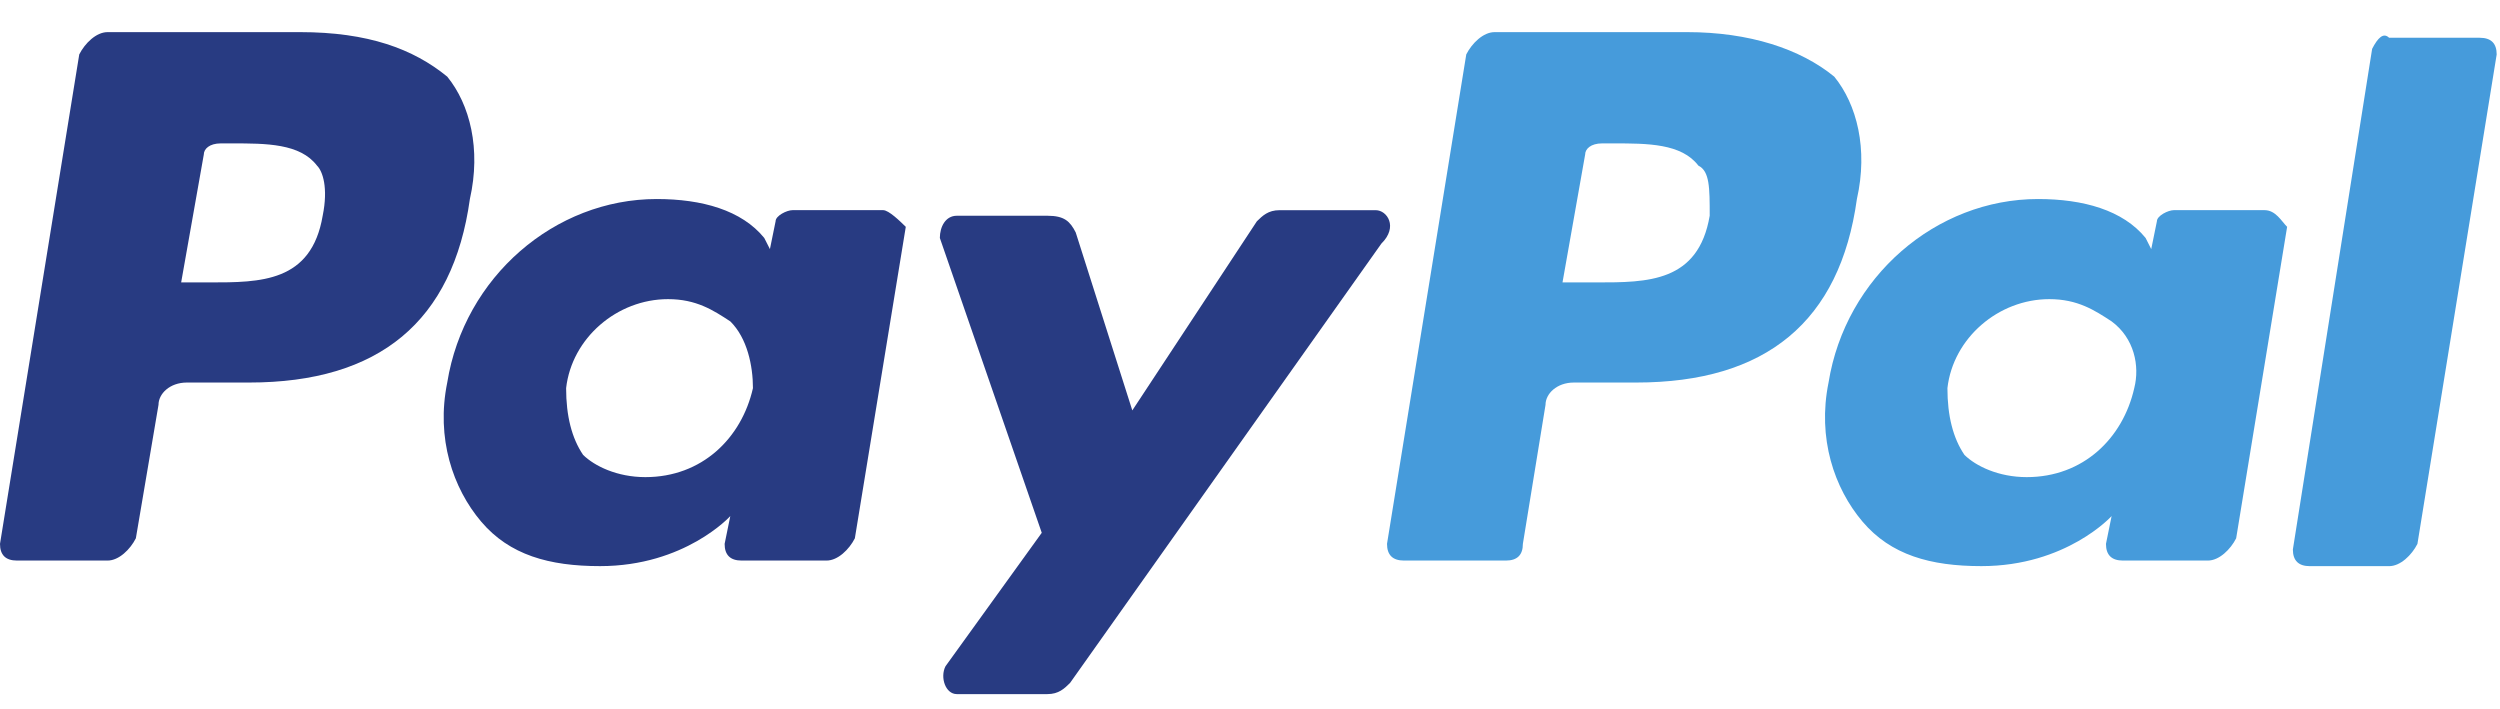 <svg width="67" height="19" viewBox="0 0 67 19" fill="none">
<path d="M45.213 0.861H40.055C39.751 0.861 39.448 1.159 39.296 1.458L37.172 14.575C37.172 14.874 37.324 15.023 37.627 15.023H40.358C40.661 15.023 40.813 14.874 40.813 14.575L41.42 10.849C41.42 10.551 41.724 10.252 42.179 10.252H43.848C47.337 10.252 49.31 8.613 49.765 5.333C50.068 3.992 49.765 2.799 49.158 2.054C48.248 1.309 46.882 0.861 45.213 0.861ZM45.82 5.781C45.517 7.569 44.151 7.569 42.786 7.569H41.875L42.482 4.141C42.482 3.992 42.634 3.843 42.937 3.843H43.241C44.151 3.843 45.062 3.843 45.517 4.439C45.82 4.588 45.82 5.035 45.82 5.781Z" fill="#469BDB"/>
<path d="M8.041 0.861H2.883C2.579 0.861 2.276 1.159 2.124 1.458L-5.78778e-07 14.575C-5.78778e-07 14.874 0.152 15.023 0.455 15.023H2.883C3.186 15.023 3.49 14.725 3.641 14.426L4.248 10.849C4.248 10.551 4.552 10.252 5.007 10.252H6.676C10.165 10.252 12.138 8.613 12.593 5.333C12.896 3.992 12.593 2.799 11.986 2.054C11.076 1.309 9.862 0.861 8.041 0.861ZM8.648 5.781C8.345 7.569 6.979 7.569 5.614 7.569H4.855L5.462 4.141C5.462 3.992 5.614 3.843 5.917 3.843H6.221C7.131 3.843 8.041 3.843 8.496 4.439C8.648 4.588 8.8 5.035 8.648 5.781Z" fill="#283B82"/>
<path d="M23.668 5.632H21.241C21.089 5.632 20.786 5.781 20.786 5.93L20.634 6.676L20.482 6.377C19.875 5.632 18.813 5.334 17.599 5.334C14.868 5.334 12.441 7.421 11.986 10.253C11.682 11.744 12.137 13.085 12.896 13.98C13.655 14.874 14.717 15.172 16.082 15.172C18.358 15.172 19.572 13.831 19.572 13.831L19.42 14.576C19.42 14.874 19.572 15.023 19.875 15.023H22.151C22.455 15.023 22.758 14.725 22.91 14.427L24.275 6.079C24.123 5.93 23.82 5.632 23.668 5.632ZM20.179 10.402C19.875 11.744 18.813 12.787 17.296 12.787C16.537 12.787 15.931 12.489 15.627 12.191C15.324 11.744 15.172 11.148 15.172 10.402C15.324 9.061 16.537 8.017 17.903 8.017C18.662 8.017 19.117 8.315 19.572 8.613C20.027 9.061 20.179 9.806 20.179 10.402Z" fill="#283B82"/>
<path d="M60.688 5.632H58.26C58.109 5.632 57.805 5.781 57.805 5.93L57.653 6.676L57.502 6.377C56.895 5.632 55.833 5.334 54.619 5.334C51.888 5.334 49.46 7.421 49.005 10.253C48.702 11.744 49.157 13.085 49.916 13.98C50.674 14.874 51.736 15.172 53.102 15.172C55.378 15.172 56.591 13.831 56.591 13.831L56.44 14.576C56.44 14.874 56.591 15.023 56.895 15.023H59.171C59.474 15.023 59.778 14.725 59.929 14.427L61.295 6.079C61.143 5.93 60.991 5.632 60.688 5.632ZM57.198 10.402C56.895 11.744 55.833 12.787 54.316 12.787C53.557 12.787 52.95 12.489 52.647 12.191C52.343 11.744 52.191 11.148 52.191 10.402C52.343 9.061 53.557 8.017 54.922 8.017C55.681 8.017 56.136 8.315 56.591 8.613C57.198 9.061 57.35 9.806 57.198 10.402Z" fill="#469BDB"/>
<path d="M36.87 5.633H34.291C33.987 5.633 33.836 5.782 33.684 5.931L30.346 10.999L28.829 6.229C28.677 5.931 28.525 5.782 28.07 5.782H25.643C25.339 5.782 25.188 6.08 25.188 6.378L27.919 14.279L25.339 17.856C25.188 18.154 25.339 18.602 25.643 18.602H28.07C28.374 18.602 28.525 18.453 28.677 18.303L37.022 6.527C37.477 6.08 37.174 5.633 36.87 5.633Z" fill="#283B82"/>
<path d="M63.573 1.31L61.449 14.726C61.449 15.024 61.601 15.173 61.904 15.173H64.028C64.332 15.173 64.635 14.875 64.787 14.577L66.911 1.459C66.911 1.161 66.76 1.012 66.456 1.012H64.028C63.877 0.863 63.725 1.012 63.573 1.31Z" fill="#469BDB"/>
</svg>
